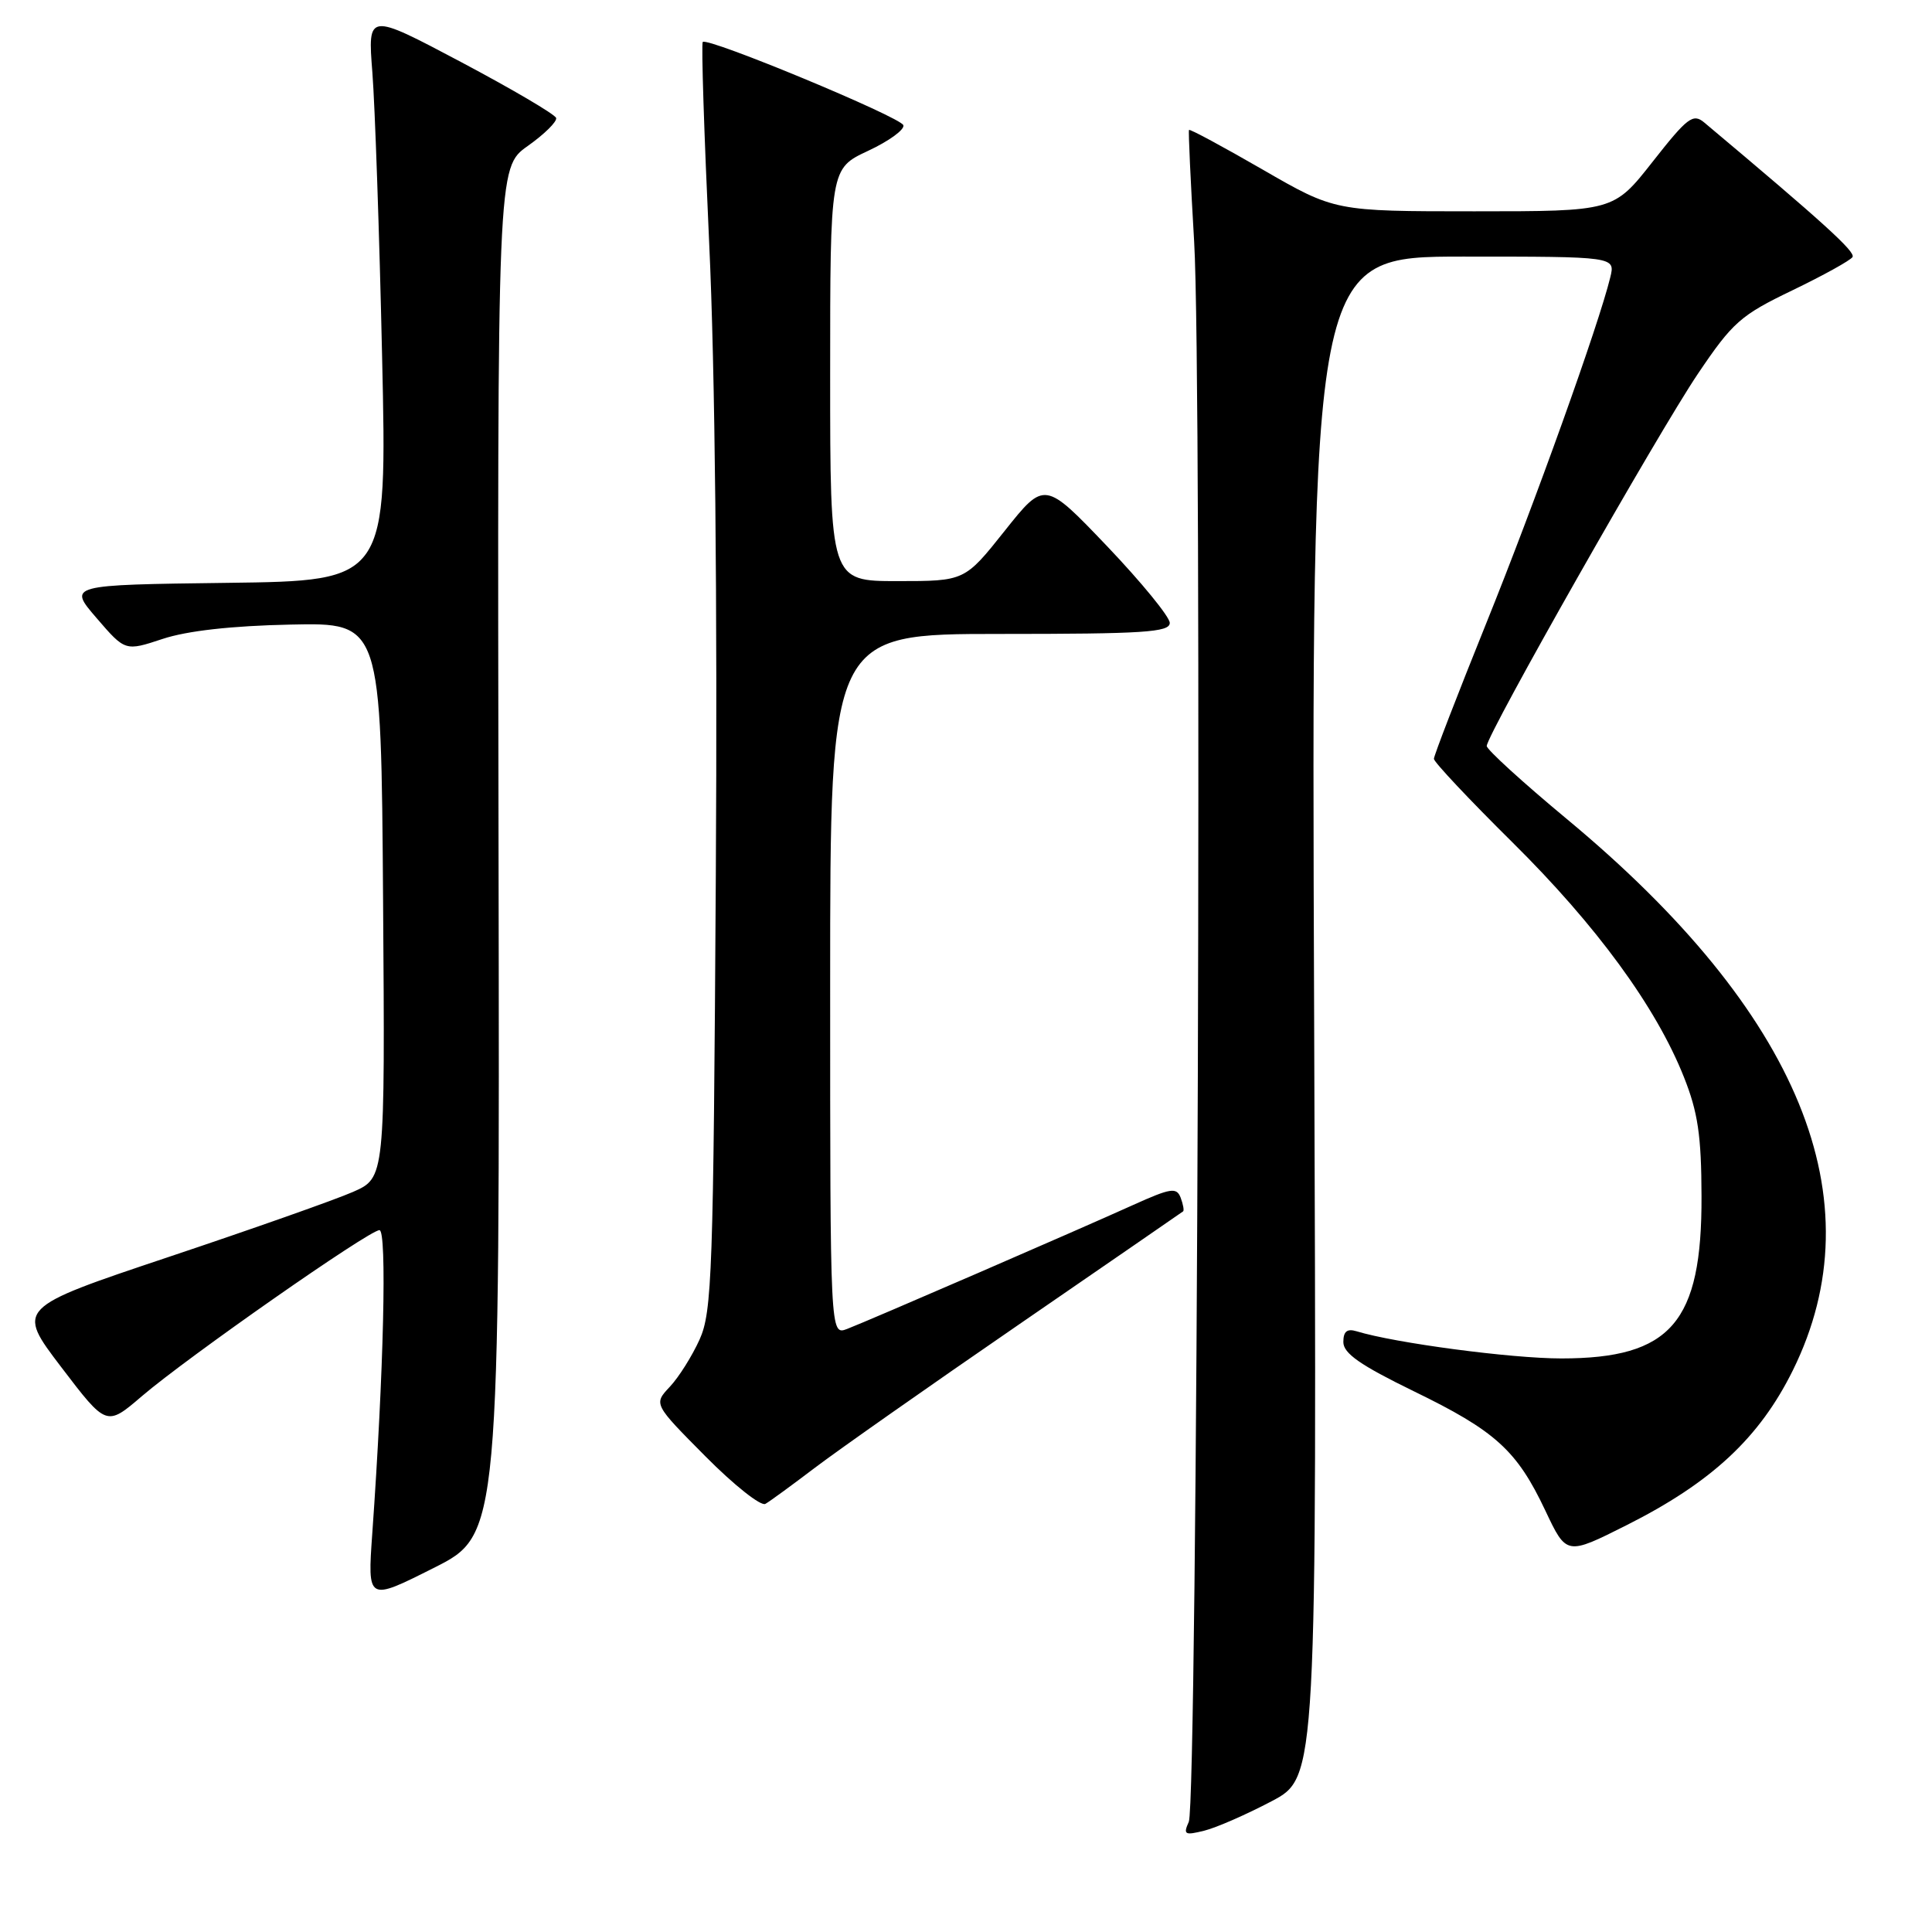 <?xml version="1.0" encoding="UTF-8" standalone="no"?>
<!DOCTYPE svg PUBLIC "-//W3C//DTD SVG 1.1//EN" "http://www.w3.org/Graphics/SVG/1.1/DTD/svg11.dtd" >
<svg xmlns="http://www.w3.org/2000/svg" xmlns:xlink="http://www.w3.org/1999/xlink" version="1.1" viewBox="0 0 256 256">
 <g >
 <path fill="currentColor"
d=" M 168.50 238.67 C 174.50 235.50 174.50 235.50 174.13 134.75 C 173.75 34.00 173.75 34.00 193.90 34.00 C 214.04 34.00 214.04 34.00 213.37 36.75 C 211.84 43.04 203.40 66.58 196.93 82.60 C 193.12 92.05 190.00 100.12 190.00 100.55 C 190.00 100.97 194.67 105.94 200.38 111.59 C 211.55 122.64 219.44 133.43 223.12 142.70 C 224.98 147.36 225.44 150.46 225.46 158.50 C 225.52 175.24 221.42 180.00 206.88 180.00 C 200.22 180.00 184.84 177.96 179.75 176.40 C 178.49 176.02 178.00 176.42 178.00 177.83 C 178.00 179.33 180.25 180.89 187.28 184.32 C 198.17 189.61 200.99 192.17 204.77 200.17 C 207.57 206.10 207.57 206.10 215.54 202.09 C 226.79 196.43 233.14 190.52 237.56 181.58 C 248.70 159.03 238.51 134.17 207.62 108.53 C 201.78 103.68 197.00 99.32 197.00 98.85 C 197.00 97.36 219.68 57.39 224.98 49.53 C 229.59 42.69 230.64 41.77 237.48 38.48 C 241.59 36.50 245.18 34.51 245.47 34.06 C 245.89 33.37 241.62 29.49 225.83 16.24 C 224.34 14.99 223.61 15.54 218.99 21.42 C 213.82 28.00 213.82 28.00 195.36 28.00 C 176.89 28.00 176.89 28.00 167.31 22.47 C 162.04 19.43 157.65 17.06 157.55 17.22 C 157.45 17.37 157.76 24.02 158.23 32.00 C 159.32 50.22 158.68 238.83 157.52 241.40 C 156.76 243.10 156.98 243.22 159.59 242.57 C 161.19 242.17 165.20 240.41 168.50 238.67 Z  M 66.06 112.79 C 65.90 22.20 65.90 22.20 69.92 19.35 C 72.14 17.78 73.83 16.11 73.69 15.63 C 73.54 15.15 67.86 11.81 61.07 8.21 C 48.72 1.67 48.72 1.67 49.34 9.59 C 49.68 13.94 50.27 30.88 50.63 47.23 C 51.30 76.96 51.30 76.96 30.16 77.23 C 9.01 77.50 9.01 77.50 12.80 81.90 C 16.59 86.30 16.59 86.30 21.55 84.66 C 24.77 83.59 30.69 82.92 38.50 82.76 C 50.50 82.50 50.50 82.50 50.76 119.29 C 51.02 156.07 51.02 156.07 46.76 157.94 C 44.42 158.97 33.42 162.85 22.33 166.56 C 2.15 173.32 2.15 173.32 8.13 181.17 C 14.11 189.02 14.11 189.02 18.80 185.00 C 24.84 179.83 48.92 163.00 50.28 163.00 C 51.29 163.00 50.85 181.75 49.33 203.17 C 48.69 212.18 48.69 212.18 57.45 207.77 C 66.22 203.37 66.22 203.37 66.06 112.79 Z  M 108.00 194.47 C 111.03 192.17 123.17 183.64 135.00 175.51 C 146.82 167.38 156.62 160.63 156.77 160.51 C 156.92 160.39 156.77 159.57 156.44 158.69 C 155.90 157.30 155.13 157.42 150.16 159.66 C 142.67 163.05 115.11 174.99 112.25 176.09 C 110.00 176.95 110.00 176.95 110.00 130.48 C 110.00 84.00 110.00 84.00 132.50 84.00 C 151.53 84.00 155.00 83.78 155.00 82.54 C 155.00 81.74 151.27 77.18 146.71 72.39 C 138.41 63.70 138.41 63.70 133.12 70.35 C 127.83 77.00 127.83 77.00 118.91 77.00 C 110.00 77.00 110.00 77.00 110.00 49.67 C 110.00 22.34 110.00 22.34 115.02 19.99 C 117.79 18.70 119.89 17.17 119.70 16.59 C 119.34 15.51 93.79 4.90 93.12 5.56 C 92.91 5.76 93.30 17.75 93.97 32.21 C 94.75 48.72 95.07 79.90 94.85 116.00 C 94.53 168.74 94.35 173.83 92.70 177.49 C 91.71 179.68 89.94 182.50 88.75 183.76 C 86.60 186.05 86.60 186.05 93.48 192.98 C 97.26 196.79 100.83 199.62 101.42 199.27 C 102.02 198.93 104.97 196.77 108.00 194.47 Z "/>
</g>
</svg>
